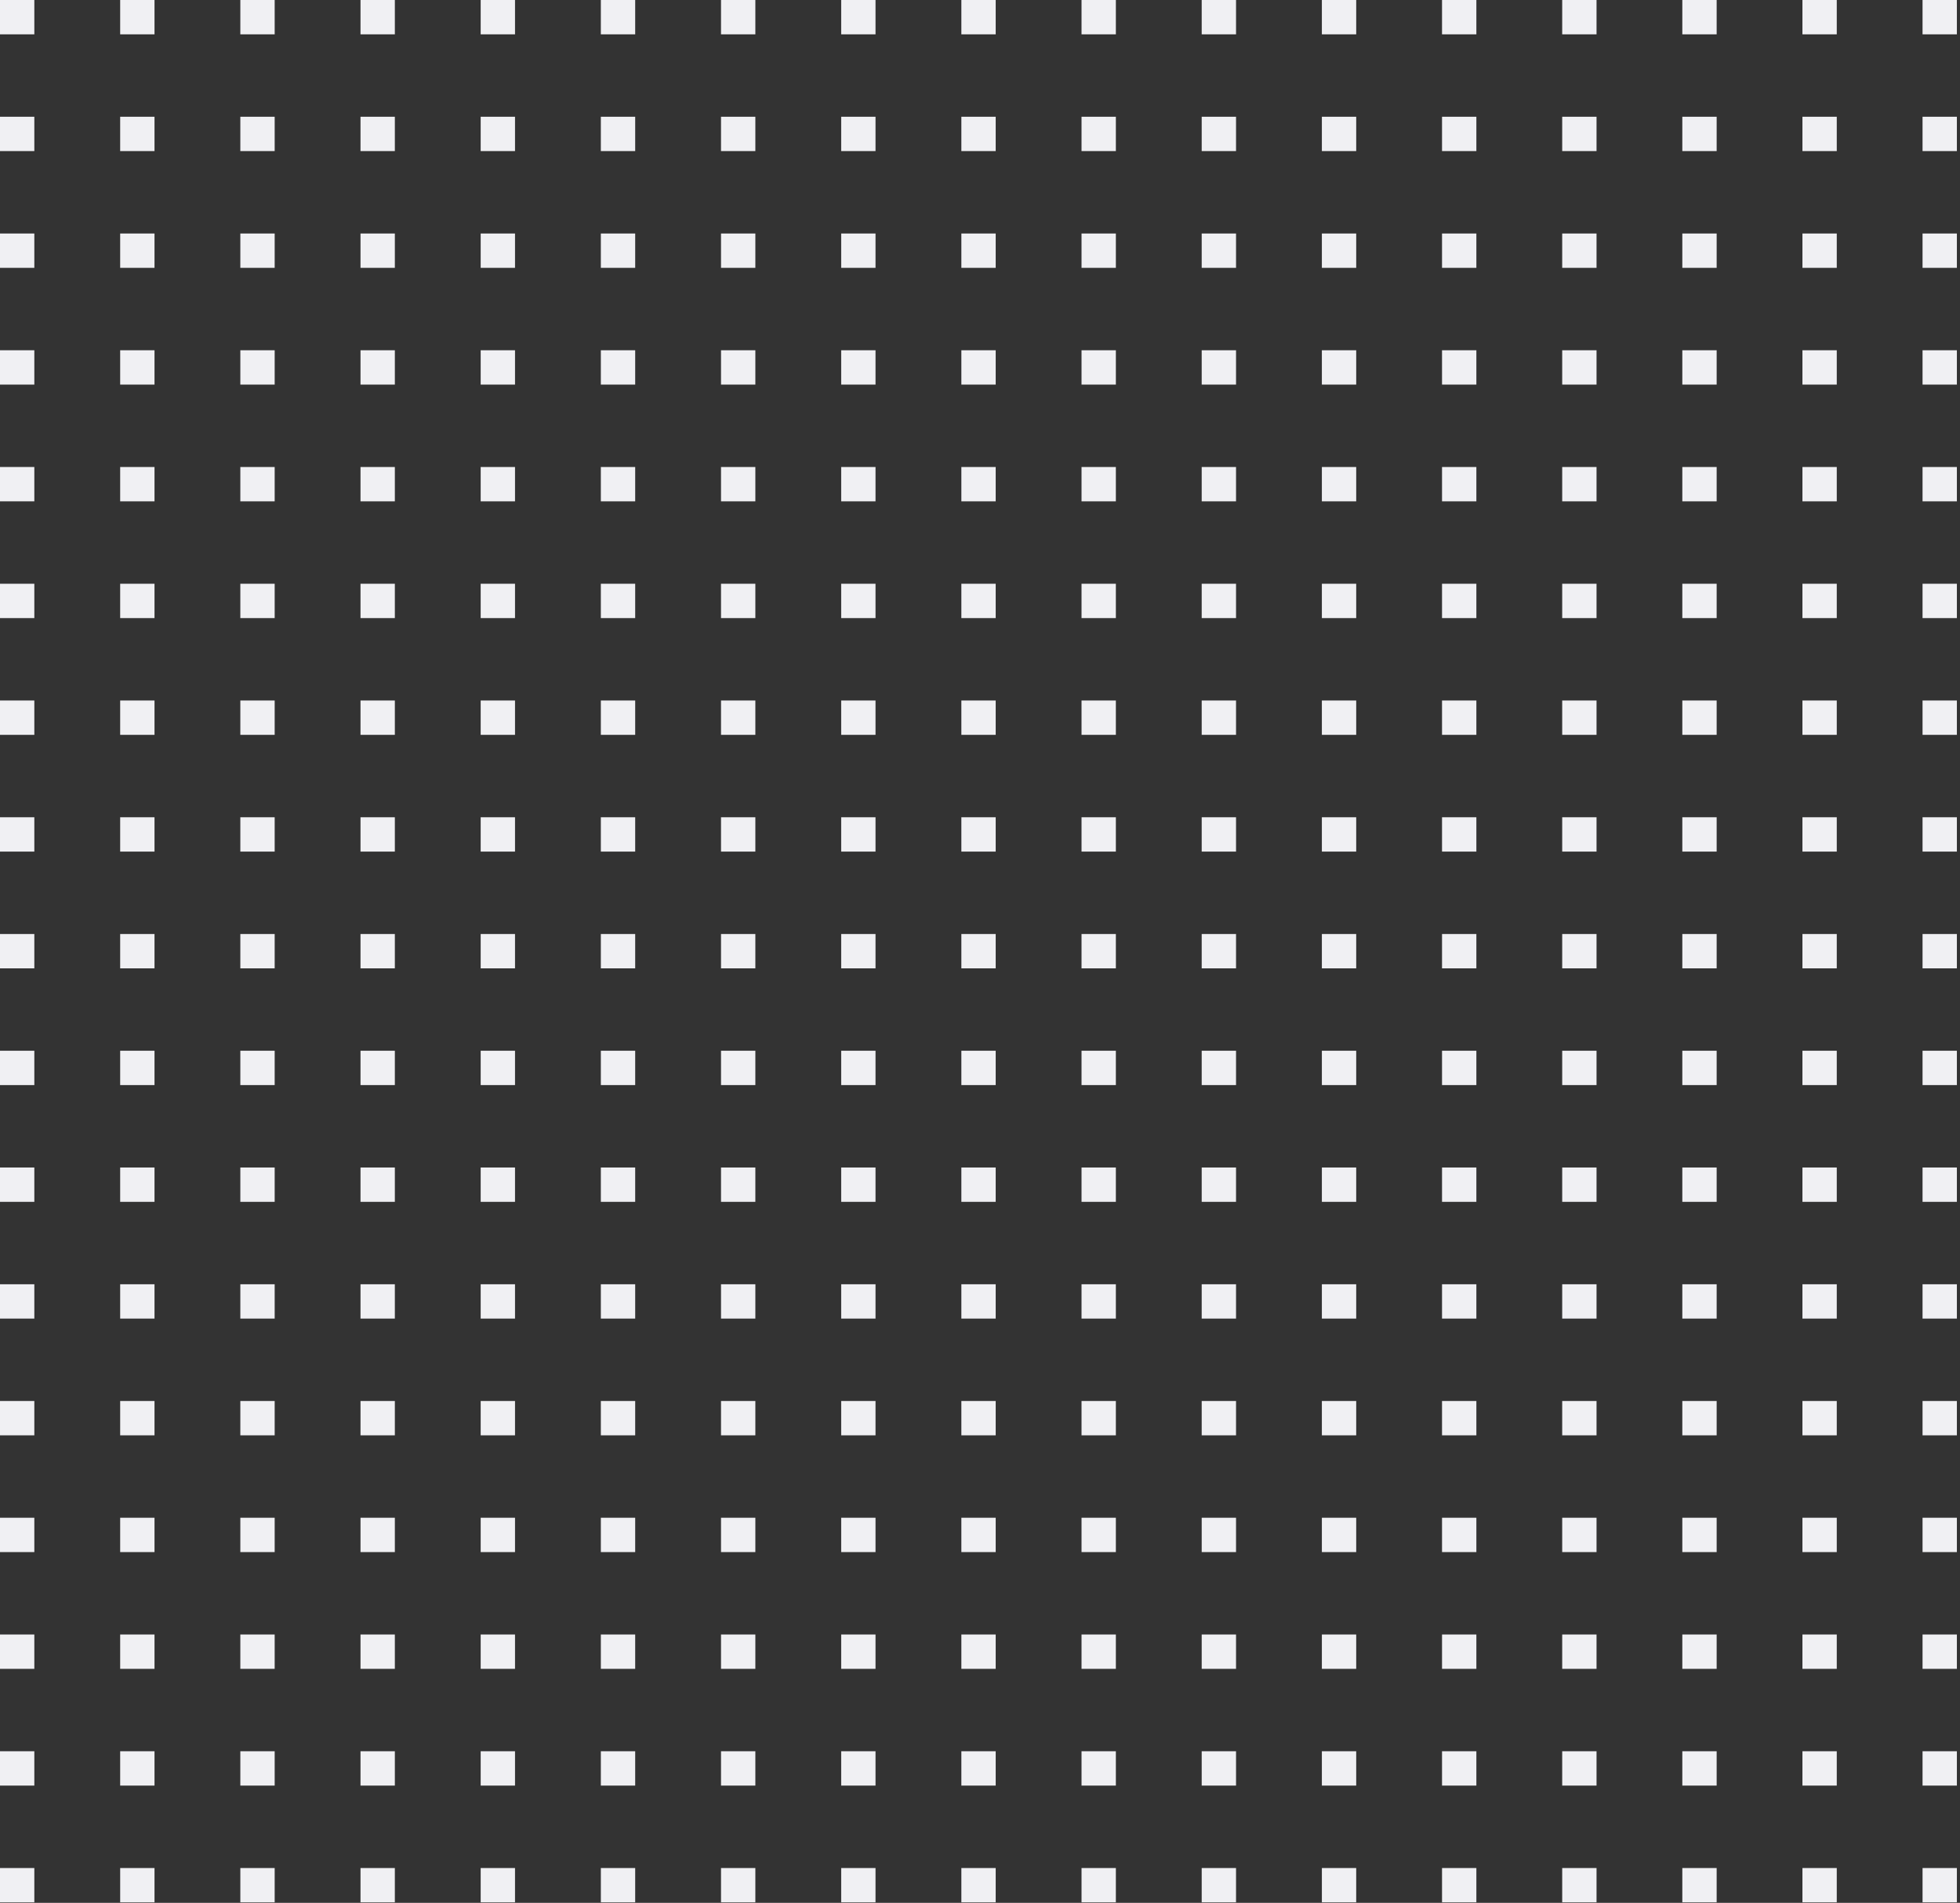 <svg width="410" height="398" viewBox="0 0 410 398" fill="none" xmlns="http://www.w3.org/2000/svg">
<rect x="0" y="0" width="410" height="398" fill="#333333" stroke="none"/>
<rect y="195.357" width="7.182" height="7.182" fill="#F0F0F3"/>
<rect y="244.193" width="7.182" height="7.182" fill="#F0F0F3"/>
<rect y="341.869" width="7.182" height="7.182" fill="#F0F0F3"/>
<rect x="25.138" y="195.357" width="7.182" height="7.182" fill="#F0F0F3"/>
<rect x="25.138" y="244.193" width="7.182" height="7.182" fill="#F0F0F3"/>
<rect x="25.138" y="341.869" width="7.182" height="7.182" fill="#F0F0F3"/>
<rect x="50.275" y="195.357" width="7.182" height="7.182" fill="#F0F0F3"/>
<rect x="50.275" y="244.193" width="7.182" height="7.182" fill="#F0F0F3"/>
<rect x="50.275" y="341.869" width="7.182" height="7.182" fill="#F0F0F3"/>
<rect x="75.413" y="195.357" width="7.182" height="7.182" fill="#F0F0F3"/>
<rect x="75.413" y="244.193" width="7.182" height="7.182" fill="#F0F0F3"/>
<rect x="75.413" y="341.869" width="7.182" height="7.182" fill="#F0F0F3"/>
<rect x="100.55" y="195.357" width="7.182" height="7.182" fill="#F0F0F3"/>
<rect x="100.55" y="244.193" width="7.182" height="7.182" fill="#F0F0F3"/>
<rect x="100.55" y="341.869" width="7.182" height="7.182" fill="#F0F0F3"/>
<rect x="125.688" y="195.357" width="7.182" height="7.182" fill="#F0F0F3"/>
<rect x="125.688" y="244.193" width="7.182" height="7.182" fill="#F0F0F3"/>
<rect x="125.688" y="341.869" width="7.182" height="7.182" fill="#F0F0F3"/>
<rect x="150.825" y="195.357" width="7.182" height="7.182" fill="#F0F0F3"/>
<rect x="150.825" y="244.193" width="7.182" height="7.182" fill="#F0F0F3"/>
<rect x="150.825" y="341.869" width="7.182" height="7.182" fill="#F0F0F3"/>
<rect x="175.963" y="195.357" width="7.182" height="7.182" fill="#F0F0F3"/>
<rect x="175.963" y="244.193" width="7.182" height="7.182" fill="#F0F0F3"/>
<rect x="175.963" y="341.869" width="7.182" height="7.182" fill="#F0F0F3"/>
<rect x="201.101" y="195.357" width="7.182" height="7.182" fill="#F0F0F3"/>
<rect x="201.101" y="244.193" width="7.182" height="7.182" fill="#F0F0F3"/>
<rect x="201.101" y="341.869" width="7.182" height="7.182" fill="#F0F0F3"/>
<rect x="226.238" y="195.357" width="7.182" height="7.182" fill="#F0F0F3"/>
<rect x="226.238" y="244.193" width="7.182" height="7.182" fill="#F0F0F3"/>
<rect x="226.238" y="341.869" width="7.182" height="7.182" fill="#F0F0F3"/>
<rect x="251.376" y="195.357" width="7.182" height="7.182" fill="#F0F0F3"/>
<rect x="251.376" y="244.193" width="7.182" height="7.182" fill="#F0F0F3"/>
<rect x="251.376" y="341.869" width="7.182" height="7.182" fill="#F0F0F3"/>
<rect x="276.514" y="195.357" width="7.182" height="7.182" fill="#F0F0F3"/>
<rect x="276.514" y="244.193" width="7.182" height="7.182" fill="#F0F0F3"/>
<rect x="276.514" y="341.869" width="7.182" height="7.182" fill="#F0F0F3"/>
<rect x="301.65" y="195.357" width="7.182" height="7.182" fill="#F0F0F3"/>
<rect x="301.65" y="244.193" width="7.182" height="7.182" fill="#F0F0F3"/>
<rect x="301.65" y="341.869" width="7.182" height="7.182" fill="#F0F0F3"/>
<rect width="7.182" height="7.182" fill="#F0F0F3"/>
<rect x="25.138" width="7.182" height="7.182" fill="#F0F0F3"/>
<rect x="50.275" width="7.182" height="7.182" fill="#F0F0F3"/>
<rect x="75.413" width="7.182" height="7.182" fill="#F0F0F3"/>
<rect x="100.55" width="7.182" height="7.182" fill="#F0F0F3"/>
<rect x="125.688" width="7.182" height="7.182" fill="#F0F0F3"/>
<rect x="150.825" width="7.182" height="7.182" fill="#F0F0F3"/>
<rect x="175.963" width="7.182" height="7.182" fill="#F0F0F3"/>
<rect x="201.101" width="7.182" height="7.182" fill="#F0F0F3"/>
<rect x="226.238" width="7.182" height="7.182" fill="#F0F0F3"/>
<rect x="251.376" width="7.182" height="7.182" fill="#F0F0F3"/>
<rect x="276.514" width="7.182" height="7.182" fill="#F0F0F3"/>
<rect x="301.65" width="7.182" height="7.182" fill="#F0F0F3"/>
<rect x="326.787" width="7.182" height="7.182" fill="#F0F0F3"/>
<rect x="351.914" width="7.182" height="7.182" fill="#F0F0F3"/>
<rect x="377.04" width="7.182" height="7.182" fill="#F0F0F3"/>
<rect x="402.166" width="7.182" height="7.182" fill="#F0F0F3"/>
<rect y="24.418" width="7.182" height="7.182" fill="#F0F0F3"/>
<rect x="25.138" y="24.418" width="7.182" height="7.182" fill="#F0F0F3"/>
<rect x="50.275" y="24.418" width="7.182" height="7.182" fill="#F0F0F3"/>
<rect x="75.413" y="24.418" width="7.182" height="7.182" fill="#F0F0F3"/>
<rect x="100.55" y="24.418" width="7.182" height="7.182" fill="#F0F0F3"/>
<rect x="125.688" y="24.418" width="7.182" height="7.182" fill="#F0F0F3"/>
<rect x="150.825" y="24.418" width="7.182" height="7.182" fill="#F0F0F3"/>
<rect x="175.963" y="24.418" width="7.182" height="7.182" fill="#F0F0F3"/>
<rect x="201.101" y="24.418" width="7.182" height="7.182" fill="#F0F0F3"/>
<rect x="226.238" y="24.418" width="7.182" height="7.182" fill="#F0F0F3"/>
<rect x="251.376" y="24.418" width="7.182" height="7.182" fill="#F0F0F3"/>
<rect x="276.514" y="24.418" width="7.182" height="7.182" fill="#F0F0F3"/>
<rect x="301.65" y="24.418" width="7.182" height="7.182" fill="#F0F0F3"/>
<rect x="326.787" y="24.418" width="7.182" height="7.182" fill="#F0F0F3"/>
<rect x="351.914" y="24.418" width="7.182" height="7.182" fill="#F0F0F3"/>
<rect x="377.04" y="24.418" width="7.182" height="7.182" fill="#F0F0F3"/>
<rect x="402.166" y="24.418" width="7.182" height="7.182" fill="#F0F0F3"/>
<rect y="48.84" width="7.182" height="7.182" fill="#F0F0F3"/>
<rect x="25.138" y="48.84" width="7.182" height="7.182" fill="#F0F0F3"/>
<rect x="50.275" y="48.84" width="7.182" height="7.182" fill="#F0F0F3"/>
<rect x="75.413" y="48.84" width="7.182" height="7.182" fill="#F0F0F3"/>
<rect x="100.55" y="48.84" width="7.182" height="7.182" fill="#F0F0F3"/>
<rect x="125.688" y="48.84" width="7.182" height="7.182" fill="#F0F0F3"/>
<rect x="150.825" y="48.84" width="7.182" height="7.182" fill="#F0F0F3"/>
<rect x="175.963" y="48.84" width="7.182" height="7.182" fill="#F0F0F3"/>
<rect x="201.101" y="48.84" width="7.182" height="7.182" fill="#F0F0F3"/>
<rect x="226.238" y="48.84" width="7.182" height="7.182" fill="#F0F0F3"/>
<rect x="251.376" y="48.84" width="7.182" height="7.182" fill="#F0F0F3"/>
<rect x="276.514" y="48.84" width="7.182" height="7.182" fill="#F0F0F3"/>
<rect x="301.65" y="48.84" width="7.182" height="7.182" fill="#F0F0F3"/>
<rect x="326.787" y="48.84" width="7.182" height="7.182" fill="#F0F0F3"/>
<rect x="351.914" y="48.84" width="7.182" height="7.182" fill="#F0F0F3"/>
<rect x="377.04" y="48.84" width="7.182" height="7.182" fill="#F0F0F3"/>
<rect x="402.166" y="48.84" width="7.182" height="7.182" fill="#F0F0F3"/>
<rect y="73.258" width="7.182" height="7.182" fill="#F0F0F3"/>
<rect x="25.138" y="73.258" width="7.182" height="7.182" fill="#F0F0F3"/>
<rect x="50.275" y="73.258" width="7.182" height="7.182" fill="#F0F0F3"/>
<rect x="75.413" y="73.258" width="7.182" height="7.182" fill="#F0F0F3"/>
<rect x="100.55" y="73.258" width="7.182" height="7.182" fill="#F0F0F3"/>
<rect x="125.688" y="73.258" width="7.182" height="7.182" fill="#F0F0F3"/>
<rect x="150.825" y="73.258" width="7.182" height="7.182" fill="#F0F0F3"/>
<rect x="175.963" y="73.258" width="7.182" height="7.182" fill="#F0F0F3"/>
<rect x="201.101" y="73.258" width="7.182" height="7.182" fill="#F0F0F3"/>
<rect x="226.238" y="73.258" width="7.182" height="7.182" fill="#F0F0F3"/>
<rect x="251.376" y="73.258" width="7.182" height="7.182" fill="#F0F0F3"/>
<rect x="276.514" y="73.258" width="7.182" height="7.182" fill="#F0F0F3"/>
<rect x="301.65" y="73.258" width="7.182" height="7.182" fill="#F0F0F3"/>
<rect x="326.787" y="73.258" width="7.182" height="7.182" fill="#F0F0F3"/>
<rect x="351.914" y="73.258" width="7.182" height="7.182" fill="#F0F0F3"/>
<rect x="377.04" y="73.258" width="7.182" height="7.182" fill="#F0F0F3"/>
<rect x="402.166" y="73.258" width="7.182" height="7.182" fill="#F0F0F3"/>
<rect y="97.676" width="7.182" height="7.182" fill="#F0F0F3"/>
<rect x="25.138" y="97.678" width="7.182" height="7.182" fill="#F0F0F3"/>
<rect x="50.275" y="97.678" width="7.182" height="7.182" fill="#F0F0F3"/>
<rect x="75.413" y="97.678" width="7.182" height="7.182" fill="#F0F0F3"/>
<rect x="100.55" y="97.678" width="7.182" height="7.182" fill="#F0F0F3"/>
<rect x="125.688" y="97.678" width="7.182" height="7.182" fill="#F0F0F3"/>
<rect x="150.825" y="97.678" width="7.182" height="7.182" fill="#F0F0F3"/>
<rect x="175.963" y="97.678" width="7.182" height="7.182" fill="#F0F0F3"/>
<rect x="201.101" y="97.678" width="7.182" height="7.182" fill="#F0F0F3"/>
<rect x="226.238" y="97.678" width="7.182" height="7.182" fill="#F0F0F3"/>
<rect x="251.376" y="97.678" width="7.182" height="7.182" fill="#F0F0F3"/>
<rect x="276.514" y="97.678" width="7.182" height="7.182" fill="#F0F0F3"/>
<rect x="301.65" y="97.678" width="7.182" height="7.182" fill="#F0F0F3"/>
<rect x="326.787" y="97.678" width="7.182" height="7.182" fill="#F0F0F3"/>
<rect x="351.914" y="97.678" width="7.182" height="7.182" fill="#F0F0F3"/>
<rect x="377.04" y="97.678" width="7.182" height="7.182" fill="#F0F0F3"/>
<rect x="402.166" y="97.678" width="7.182" height="7.182" fill="#F0F0F3"/>
<rect y="122.096" width="7.182" height="7.182" fill="#F0F0F3"/>
<rect x="25.138" y="122.096" width="7.182" height="7.182" fill="#F0F0F3"/>
<rect x="50.275" y="122.096" width="7.182" height="7.182" fill="#F0F0F3"/>
<rect x="75.413" y="122.096" width="7.182" height="7.182" fill="#F0F0F3"/>
<rect x="100.55" y="122.096" width="7.182" height="7.182" fill="#F0F0F3"/>
<rect x="125.688" y="122.096" width="7.182" height="7.182" fill="#F0F0F3"/>
<rect x="150.825" y="122.096" width="7.182" height="7.182" fill="#F0F0F3"/>
<rect x="175.963" y="122.096" width="7.182" height="7.182" fill="#F0F0F3"/>
<rect x="201.101" y="122.096" width="7.182" height="7.182" fill="#F0F0F3"/>
<rect x="226.238" y="122.096" width="7.182" height="7.182" fill="#F0F0F3"/>
<rect x="251.376" y="122.096" width="7.182" height="7.182" fill="#F0F0F3"/>
<rect x="276.514" y="122.096" width="7.182" height="7.182" fill="#F0F0F3"/>
<rect x="301.65" y="122.096" width="7.182" height="7.182" fill="#F0F0F3"/>
<rect x="326.787" y="122.096" width="7.182" height="7.182" fill="#F0F0F3"/>
<rect x="351.914" y="122.096" width="7.182" height="7.182" fill="#F0F0F3"/>
<rect x="377.04" y="122.096" width="7.182" height="7.182" fill="#F0F0F3"/>
<rect x="402.166" y="122.096" width="7.182" height="7.182" fill="#F0F0F3"/>
<rect y="146.516" width="7.182" height="7.182" fill="#F0F0F3"/>
<rect x="25.138" y="146.516" width="7.182" height="7.182" fill="#F0F0F3"/>
<rect x="50.275" y="146.516" width="7.182" height="7.182" fill="#F0F0F3"/>
<rect x="75.413" y="146.516" width="7.182" height="7.182" fill="#F0F0F3"/>
<rect x="100.55" y="146.516" width="7.182" height="7.182" fill="#F0F0F3"/>
<rect x="125.688" y="146.516" width="7.182" height="7.182" fill="#F0F0F3"/>
<rect x="150.825" y="146.516" width="7.182" height="7.182" fill="#F0F0F3"/>
<rect x="175.963" y="146.516" width="7.182" height="7.182" fill="#F0F0F3"/>
<rect x="201.101" y="146.516" width="7.182" height="7.182" fill="#F0F0F3"/>
<rect x="226.238" y="146.516" width="7.182" height="7.182" fill="#F0F0F3"/>
<rect x="251.376" y="146.516" width="7.182" height="7.182" fill="#F0F0F3"/>
<rect x="276.514" y="146.516" width="7.182" height="7.182" fill="#F0F0F3"/>
<rect x="301.65" y="146.516" width="7.182" height="7.182" fill="#F0F0F3"/>
<rect x="326.787" y="146.516" width="7.182" height="7.182" fill="#F0F0F3"/>
<rect x="351.914" y="146.516" width="7.182" height="7.182" fill="#F0F0F3"/>
<rect x="377.04" y="146.516" width="7.182" height="7.182" fill="#F0F0F3"/>
<rect x="402.166" y="146.516" width="7.182" height="7.182" fill="#F0F0F3"/>
<rect y="170.936" width="7.182" height="7.182" fill="#F0F0F3"/>
<rect x="25.138" y="170.936" width="7.182" height="7.182" fill="#F0F0F3"/>
<rect x="50.275" y="170.936" width="7.182" height="7.182" fill="#F0F0F3"/>
<rect x="75.413" y="170.936" width="7.182" height="7.182" fill="#F0F0F3"/>
<rect x="100.55" y="170.936" width="7.182" height="7.182" fill="#F0F0F3"/>
<rect x="125.688" y="170.936" width="7.182" height="7.182" fill="#F0F0F3"/>
<rect x="150.825" y="170.936" width="7.182" height="7.182" fill="#F0F0F3"/>
<rect x="175.963" y="170.936" width="7.182" height="7.182" fill="#F0F0F3"/>
<rect x="201.101" y="170.936" width="7.182" height="7.182" fill="#F0F0F3"/>
<rect x="226.238" y="170.936" width="7.182" height="7.182" fill="#F0F0F3"/>
<rect x="251.376" y="170.936" width="7.182" height="7.182" fill="#F0F0F3"/>
<rect x="276.514" y="170.936" width="7.182" height="7.182" fill="#F0F0F3"/>
<rect x="301.65" y="170.936" width="7.182" height="7.182" fill="#F0F0F3"/>
<rect x="326.787" y="170.936" width="7.182" height="7.182" fill="#F0F0F3"/>
<rect x="351.914" y="170.936" width="7.182" height="7.182" fill="#F0F0F3"/>
<rect x="377.04" y="170.936" width="7.182" height="7.182" fill="#F0F0F3"/>
<rect x="402.166" y="170.936" width="7.182" height="7.182" fill="#F0F0F3"/>
<rect x="326.787" y="195.357" width="7.182" height="7.182" fill="#F0F0F3"/>
<rect x="351.914" y="195.357" width="7.182" height="7.182" fill="#F0F0F3"/>
<rect x="377.04" y="195.357" width="7.182" height="7.182" fill="#F0F0F3"/>
<rect x="402.166" y="195.357" width="7.182" height="7.182" fill="#F0F0F3"/>
<rect y="219.773" width="7.182" height="7.182" fill="#F0F0F3"/>
<rect x="25.138" y="219.771" width="7.182" height="7.182" fill="#F0F0F3"/>
<rect x="50.275" y="219.771" width="7.182" height="7.182" fill="#F0F0F3"/>
<rect x="75.413" y="219.771" width="7.182" height="7.182" fill="#F0F0F3"/>
<rect x="100.55" y="219.771" width="7.182" height="7.182" fill="#F0F0F3"/>
<rect x="125.688" y="219.771" width="7.182" height="7.182" fill="#F0F0F3"/>
<rect x="150.825" y="219.771" width="7.182" height="7.182" fill="#F0F0F3"/>
<rect x="175.963" y="219.771" width="7.182" height="7.182" fill="#F0F0F3"/>
<rect x="201.101" y="219.771" width="7.182" height="7.182" fill="#F0F0F3"/>
<rect x="226.238" y="219.771" width="7.182" height="7.182" fill="#F0F0F3"/>
<rect x="251.376" y="219.771" width="7.182" height="7.182" fill="#F0F0F3"/>
<rect x="276.514" y="219.771" width="7.182" height="7.182" fill="#F0F0F3"/>
<rect x="301.65" y="219.771" width="7.182" height="7.182" fill="#F0F0F3"/>
<rect x="326.787" y="219.771" width="7.182" height="7.182" fill="#F0F0F3"/>
<rect x="351.914" y="219.771" width="7.182" height="7.182" fill="#F0F0F3"/>
<rect x="377.04" y="219.771" width="7.182" height="7.182" fill="#F0F0F3"/>
<rect x="402.166" y="219.771" width="7.182" height="7.182" fill="#F0F0F3"/>
<rect x="326.787" y="244.193" width="7.182" height="7.182" fill="#F0F0F3"/>
<rect x="351.914" y="244.193" width="7.182" height="7.182" fill="#F0F0F3"/>
<rect x="377.04" y="244.193" width="7.182" height="7.182" fill="#F0F0F3"/>
<rect x="402.166" y="244.193" width="7.182" height="7.182" fill="#F0F0F3"/>
<rect y="268.613" width="7.182" height="7.182" fill="#F0F0F3"/>
<rect x="25.138" y="268.613" width="7.182" height="7.182" fill="#F0F0F3"/>
<rect x="50.275" y="268.613" width="7.182" height="7.182" fill="#F0F0F3"/>
<rect x="75.413" y="268.613" width="7.182" height="7.182" fill="#F0F0F3"/>
<rect x="100.55" y="268.613" width="7.182" height="7.182" fill="#F0F0F3"/>
<rect x="125.688" y="268.613" width="7.182" height="7.182" fill="#F0F0F3"/>
<rect x="150.825" y="268.613" width="7.182" height="7.182" fill="#F0F0F3"/>
<rect x="175.963" y="268.613" width="7.182" height="7.182" fill="#F0F0F3"/>
<rect x="201.101" y="268.613" width="7.182" height="7.182" fill="#F0F0F3"/>
<rect x="226.238" y="268.613" width="7.182" height="7.182" fill="#F0F0F3"/>
<rect x="251.376" y="268.613" width="7.182" height="7.182" fill="#F0F0F3"/>
<rect x="276.514" y="268.613" width="7.182" height="7.182" fill="#F0F0F3"/>
<rect x="301.65" y="268.613" width="7.182" height="7.182" fill="#F0F0F3"/>
<rect x="326.787" y="268.613" width="7.182" height="7.182" fill="#F0F0F3"/>
<rect x="351.914" y="268.613" width="7.182" height="7.182" fill="#F0F0F3"/>
<rect x="377.04" y="268.613" width="7.182" height="7.182" fill="#F0F0F3"/>
<rect x="402.166" y="268.613" width="7.182" height="7.182" fill="#F0F0F3"/>
<rect y="293.029" width="7.182" height="7.182" fill="#F0F0F3"/>
<rect x="25.138" y="293.029" width="7.182" height="7.182" fill="#F0F0F3"/>
<rect x="50.275" y="293.029" width="7.182" height="7.182" fill="#F0F0F3"/>
<rect x="75.413" y="293.029" width="7.182" height="7.182" fill="#F0F0F3"/>
<rect x="100.55" y="293.029" width="7.182" height="7.182" fill="#F0F0F3"/>
<rect x="125.688" y="293.029" width="7.182" height="7.182" fill="#F0F0F3"/>
<rect x="150.825" y="293.029" width="7.182" height="7.182" fill="#F0F0F3"/>
<rect x="175.963" y="293.029" width="7.182" height="7.182" fill="#F0F0F3"/>
<rect x="201.101" y="293.029" width="7.182" height="7.182" fill="#F0F0F3"/>
<rect x="226.238" y="293.029" width="7.182" height="7.182" fill="#F0F0F3"/>
<rect x="251.376" y="293.029" width="7.182" height="7.182" fill="#F0F0F3"/>
<rect x="276.514" y="293.029" width="7.182" height="7.182" fill="#F0F0F3"/>
<rect x="301.65" y="293.029" width="7.182" height="7.182" fill="#F0F0F3"/>
<rect x="326.787" y="293.029" width="7.182" height="7.182" fill="#F0F0F3"/>
<rect x="351.914" y="293.029" width="7.182" height="7.182" fill="#F0F0F3"/>
<rect x="377.04" y="293.029" width="7.182" height="7.182" fill="#F0F0F3"/>
<rect x="402.166" y="293.029" width="7.182" height="7.182" fill="#F0F0F3"/>
<rect y="317.449" width="7.182" height="7.182" fill="#F0F0F3"/>
<rect x="25.138" y="317.449" width="7.182" height="7.182" fill="#F0F0F3"/>
<rect x="50.275" y="317.449" width="7.182" height="7.182" fill="#F0F0F3"/>
<rect x="75.413" y="317.449" width="7.182" height="7.182" fill="#F0F0F3"/>
<rect x="100.55" y="317.449" width="7.182" height="7.182" fill="#F0F0F3"/>
<rect x="125.688" y="317.449" width="7.182" height="7.182" fill="#F0F0F3"/>
<rect x="150.825" y="317.449" width="7.182" height="7.182" fill="#F0F0F3"/>
<rect x="175.963" y="317.449" width="7.182" height="7.182" fill="#F0F0F3"/>
<rect x="201.101" y="317.449" width="7.182" height="7.182" fill="#F0F0F3"/>
<rect x="226.238" y="317.449" width="7.182" height="7.182" fill="#F0F0F3"/>
<rect x="251.376" y="317.449" width="7.182" height="7.182" fill="#F0F0F3"/>
<rect x="276.514" y="317.449" width="7.182" height="7.182" fill="#F0F0F3"/>
<rect x="301.65" y="317.449" width="7.182" height="7.182" fill="#F0F0F3"/>
<rect x="326.787" y="317.449" width="7.182" height="7.182" fill="#F0F0F3"/>
<rect x="351.914" y="317.449" width="7.182" height="7.182" fill="#F0F0F3"/>
<rect x="377.04" y="317.449" width="7.182" height="7.182" fill="#F0F0F3"/>
<rect x="402.166" y="317.449" width="7.182" height="7.182" fill="#F0F0F3"/>
<rect x="326.787" y="341.869" width="7.182" height="7.182" fill="#F0F0F3"/>
<rect x="351.914" y="341.869" width="7.182" height="7.182" fill="#F0F0F3"/>
<rect x="377.04" y="341.869" width="7.182" height="7.182" fill="#F0F0F3"/>
<rect x="402.166" y="341.869" width="7.182" height="7.182" fill="#F0F0F3"/>
<rect y="366.289" width="7.182" height="7.182" fill="#F0F0F3"/>
<rect x="25.138" y="366.289" width="7.182" height="7.182" fill="#F0F0F3"/>
<rect x="50.275" y="366.289" width="7.182" height="7.182" fill="#F0F0F3"/>
<rect x="75.413" y="366.289" width="7.182" height="7.182" fill="#F0F0F3"/>
<rect x="100.55" y="366.289" width="7.182" height="7.182" fill="#F0F0F3"/>
<rect x="125.688" y="366.289" width="7.182" height="7.182" fill="#F0F0F3"/>
<rect x="150.825" y="366.289" width="7.182" height="7.182" fill="#F0F0F3"/>
<rect x="175.963" y="366.289" width="7.182" height="7.182" fill="#F0F0F3"/>
<rect x="201.101" y="366.289" width="7.182" height="7.182" fill="#F0F0F3"/>
<rect x="226.238" y="366.289" width="7.182" height="7.182" fill="#F0F0F3"/>
<rect x="251.376" y="366.289" width="7.182" height="7.182" fill="#F0F0F3"/>
<rect x="276.514" y="366.289" width="7.182" height="7.182" fill="#F0F0F3"/>
<rect x="301.65" y="366.289" width="7.182" height="7.182" fill="#F0F0F3"/>
<rect x="326.787" y="366.289" width="7.182" height="7.182" fill="#F0F0F3"/>
<rect x="351.914" y="366.289" width="7.182" height="7.182" fill="#F0F0F3"/>
<rect x="377.04" y="366.289" width="7.182" height="7.182" fill="#F0F0F3"/>
<rect x="402.166" y="366.289" width="7.182" height="7.182" fill="#F0F0F3"/>
<rect y="390.709" width="7.182" height="7.182" fill="#F0F0F3"/>
<rect x="25.138" y="390.709" width="7.182" height="7.182" fill="#F0F0F3"/>
<rect x="50.275" y="390.709" width="7.182" height="7.182" fill="#F0F0F3"/>
<rect x="75.413" y="390.709" width="7.182" height="7.182" fill="#F0F0F3"/>
<rect x="100.55" y="390.709" width="7.182" height="7.182" fill="#F0F0F3"/>
<rect x="125.688" y="390.709" width="7.182" height="7.182" fill="#F0F0F3"/>
<rect x="150.825" y="390.709" width="7.182" height="7.182" fill="#F0F0F3"/>
<rect x="175.963" y="390.709" width="7.182" height="7.182" fill="#F0F0F3"/>
<rect x="201.101" y="390.709" width="7.182" height="7.182" fill="#F0F0F3"/>
<rect x="226.238" y="390.709" width="7.182" height="7.182" fill="#F0F0F3"/>
<rect x="251.376" y="390.709" width="7.182" height="7.182" fill="#F0F0F3"/>
<rect x="276.514" y="390.709" width="7.182" height="7.182" fill="#F0F0F3"/>
<rect x="301.65" y="390.709" width="7.182" height="7.182" fill="#F0F0F3"/>
<rect x="326.787" y="390.709" width="7.182" height="7.182" fill="#F0F0F3"/>
<rect x="351.914" y="390.709" width="7.182" height="7.182" fill="#F0F0F3"/>
<rect x="377.04" y="390.709" width="7.182" height="7.182" fill="#F0F0F3"/>
<rect x="402.166" y="390.709" width="7.182" height="7.182" fill="#F0F0F3"/>
</svg>
